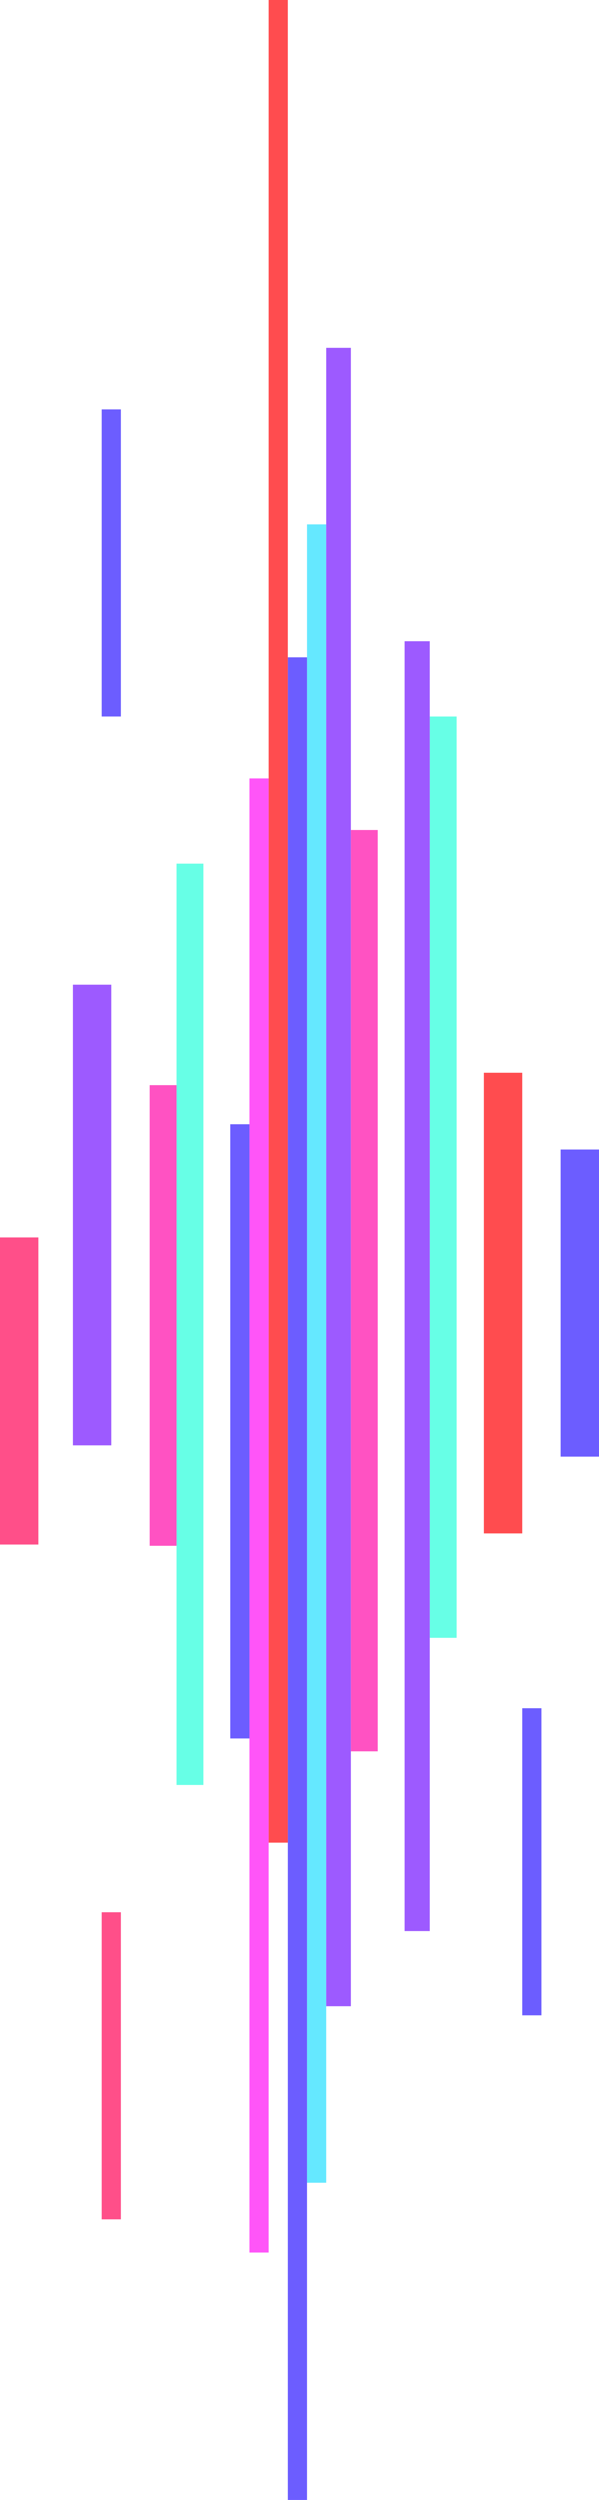 <svg xmlns="http://www.w3.org/2000/svg" viewBox="0 0 780.41 3256.13">

    <rect x="680.41" y="2224.9" width="25" height="400" fill="#6c5dff"/>
    <rect x="132.5" y="2490.63" width="25" height="400" fill="#ff4f89"/>
    <rect x="132.5" y="533.23" width="25" height="400" fill="#6c5dff"/>
    <rect x="400" y="682.98" width="25" height="2160" fill="#65e8ff"/>
    <rect x="730.41" y="1497.23" width="50" height="400" fill="#6c5dff"/>
    <rect x="630.41" y="1397.23" width="50" height="600" fill="#ff4c4f"/>
    <rect x="559.92" y="933.23" width="35" height="1200" fill="#67ffe6"/>
    <rect x="527.14" y="835.17" width="32.78" height="1680" fill="#9d5aff"/>
    <rect x="457.14" y="1081.05" width="35" height="1200" fill="#ff52c2"/>
    <rect x="425" y="453.04" width="32.14" height="2160" fill="#9d5aff"/>
    <rect x="375" y="856.13" width="25" height="2400" fill="#6c5dff"/>
    <rect x="350" width="25" height="2400" fill="#ff4c4f"/>
    <rect x="325" y="1013.87" width="25" height="1920" fill="#ff55f8"/>
    <rect x="300" y="1464.29" width="25" height="800" fill="#6c5dff"/>
    <rect x="230" y="1124.87" width="35" height="1200" fill="#67ffe6"/>
    <rect x="195" y="1413.37" width="35" height="600" fill="#ff52c2"/>
    <rect x="95" y="1282.53" width="50" height="600" fill="#9d5aff"/>
    <rect y="1611.73" width="50" height="400" fill="#ff4f89"/>

</svg>
